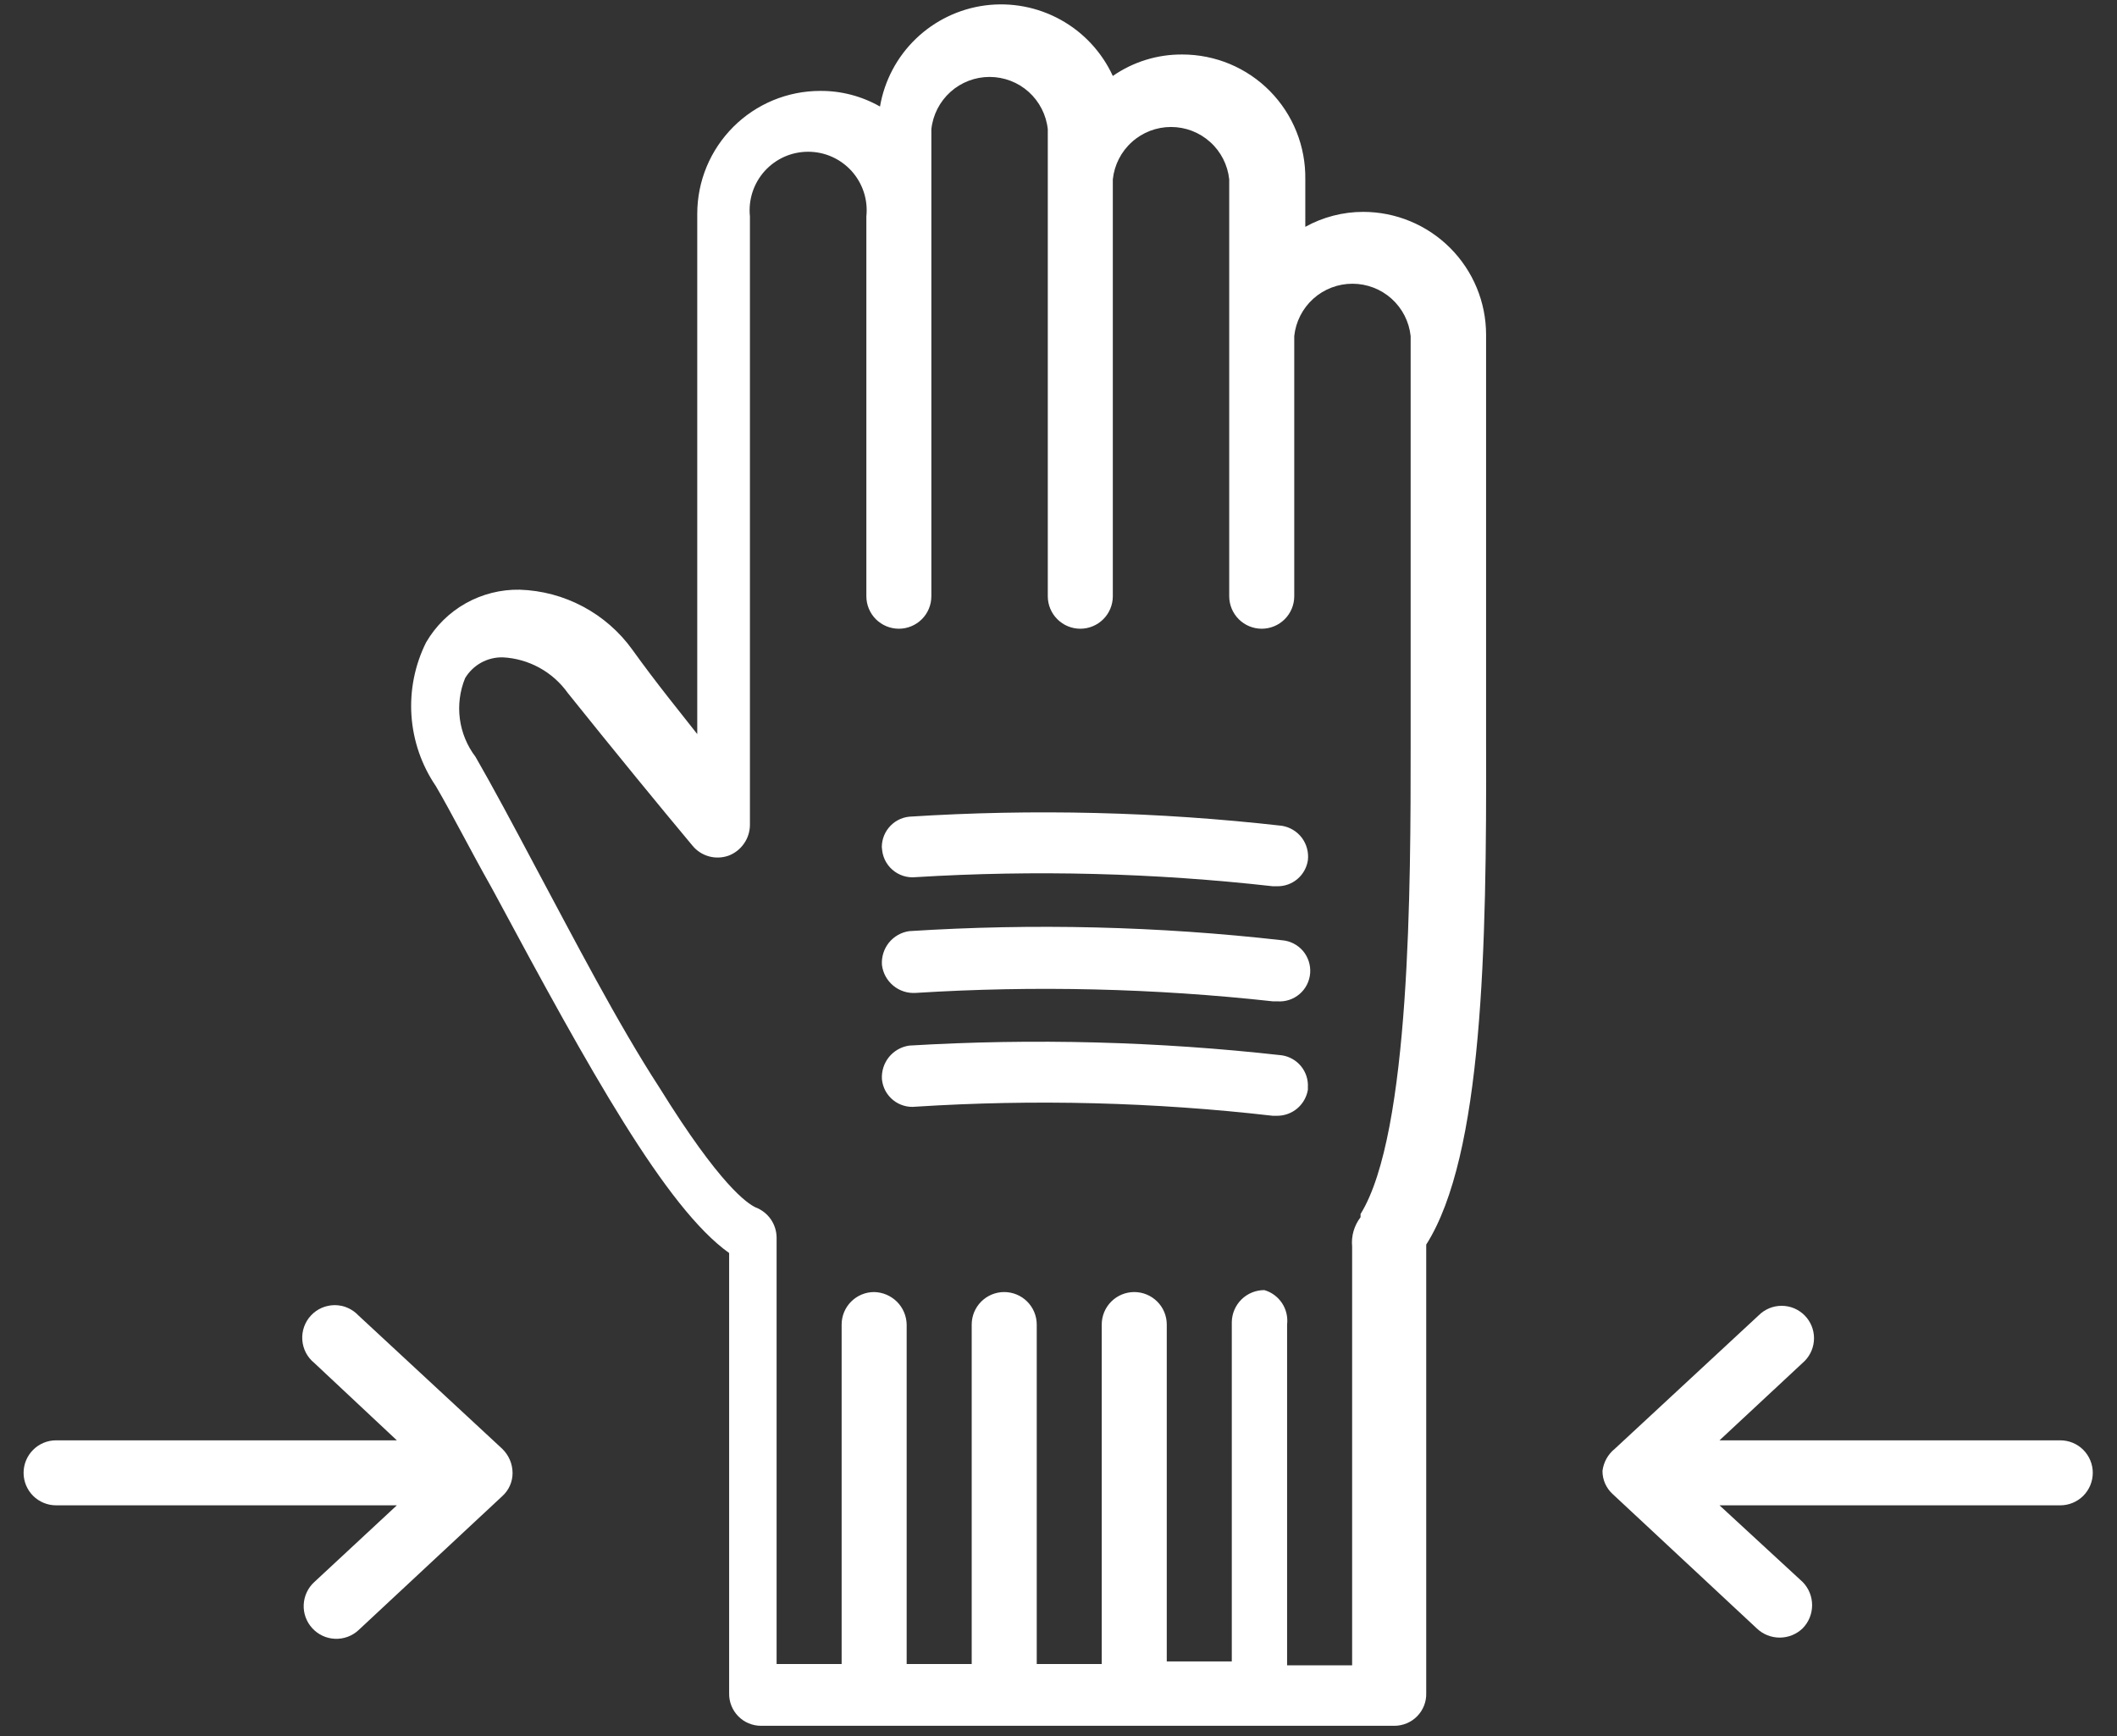 <svg width="50" height="41" viewBox="0 0 50 41" fill="none" xmlns="http://www.w3.org/2000/svg">
<rect x="0" y="0" width="50" height="41" fill="#333333" stroke="none"/>
<path d="M35.099 7.907C35.099 7.137 34.793 6.398 34.248 5.854C33.704 5.31 32.966 5.004 32.196 5.004C31.718 5.004 31.247 5.126 30.829 5.357V4.236C30.835 3.851 30.764 3.468 30.621 3.111C30.478 2.753 30.265 2.428 29.995 2.153C29.725 1.879 29.403 1.661 29.048 1.512C28.692 1.364 28.311 1.287 27.926 1.287C27.339 1.282 26.765 1.459 26.283 1.794C26.024 1.231 25.591 0.765 25.049 0.466C24.506 0.166 23.882 0.048 23.267 0.128C22.653 0.209 22.08 0.484 21.633 0.914C21.186 1.343 20.889 1.905 20.784 2.516C20.354 2.271 19.866 2.143 19.371 2.147C18.99 2.147 18.613 2.222 18.26 2.368C17.908 2.514 17.588 2.728 17.319 2.997C17.049 3.267 16.835 3.587 16.689 3.939C16.543 4.291 16.468 4.669 16.468 5.05V17.337C16.084 16.846 15.516 16.154 14.932 15.34C14.627 14.917 14.229 14.57 13.768 14.325C13.308 14.08 12.797 13.944 12.275 13.927C11.829 13.919 11.389 14.03 11 14.248C10.611 14.467 10.288 14.786 10.064 15.171C9.797 15.707 9.678 16.303 9.718 16.9C9.759 17.496 9.957 18.071 10.294 18.566C10.663 19.195 11.123 20.102 11.6 20.946L11.692 21.115C13.919 25.262 15.731 28.534 17.221 29.593V39.991C17.219 40.091 17.237 40.191 17.274 40.284C17.311 40.377 17.366 40.462 17.436 40.533C17.506 40.605 17.59 40.662 17.682 40.7C17.774 40.739 17.873 40.759 17.974 40.759H32.933C33.033 40.759 33.132 40.739 33.224 40.7C33.317 40.662 33.401 40.605 33.471 40.533C33.541 40.462 33.596 40.377 33.633 40.284C33.67 40.191 33.688 40.091 33.685 39.991V29.394C35.022 27.289 35.114 22.39 35.099 17.552V7.907ZM29.861 30.469C29.66 30.469 29.467 30.547 29.323 30.688C29.18 30.829 29.097 31.02 29.093 31.221V39.239H27.557V31.283C27.557 31.079 27.477 30.884 27.332 30.74C27.188 30.596 26.993 30.515 26.789 30.515C26.586 30.515 26.39 30.596 26.246 30.74C26.102 30.884 26.021 31.079 26.021 31.283V39.3H24.486V31.283C24.486 31.079 24.405 30.884 24.261 30.74C24.117 30.596 23.921 30.515 23.718 30.515C23.514 30.515 23.319 30.596 23.175 30.74C23.031 30.884 22.95 31.079 22.95 31.283V39.3H21.414V31.283C21.41 31.08 21.328 30.887 21.185 30.744C21.041 30.601 20.848 30.519 20.646 30.515C20.442 30.515 20.247 30.596 20.103 30.74C19.959 30.884 19.878 31.079 19.878 31.283V39.3H18.342V29.225C18.34 29.071 18.292 28.922 18.205 28.796C18.117 28.67 17.994 28.573 17.851 28.518C17.651 28.426 17.006 27.996 15.578 25.692C14.579 24.156 13.55 22.16 12.644 20.47C12.122 19.487 11.63 18.566 11.231 17.875C11.032 17.613 10.904 17.304 10.861 16.978C10.818 16.652 10.861 16.32 10.985 16.016C11.077 15.863 11.208 15.737 11.364 15.65C11.521 15.564 11.697 15.521 11.876 15.525C12.179 15.54 12.475 15.625 12.741 15.771C13.007 15.917 13.236 16.122 13.412 16.369C14.533 17.767 15.578 19.042 16.361 19.979C16.461 20.099 16.596 20.185 16.747 20.226C16.898 20.267 17.058 20.261 17.206 20.209C17.353 20.154 17.48 20.055 17.57 19.926C17.661 19.797 17.71 19.645 17.712 19.487V5.111C17.692 4.919 17.712 4.724 17.772 4.539C17.832 4.355 17.93 4.185 18.059 4.041C18.189 3.897 18.348 3.782 18.524 3.703C18.702 3.624 18.893 3.584 19.087 3.584C19.281 3.584 19.472 3.624 19.649 3.703C19.826 3.782 19.985 3.897 20.115 4.041C20.244 4.185 20.342 4.355 20.402 4.539C20.462 4.724 20.482 4.919 20.462 5.111V14.081C20.462 14.285 20.543 14.48 20.686 14.624C20.831 14.768 21.026 14.849 21.23 14.849C21.433 14.849 21.628 14.768 21.773 14.624C21.917 14.48 21.997 14.285 21.997 14.081V3.053C22.033 2.714 22.194 2.4 22.448 2.171C22.701 1.943 23.031 1.817 23.372 1.817C23.713 1.817 24.043 1.943 24.297 2.171C24.55 2.4 24.711 2.714 24.747 3.053V14.081C24.747 14.285 24.828 14.48 24.972 14.624C25.116 14.768 25.311 14.849 25.515 14.849C25.718 14.849 25.914 14.768 26.058 14.624C26.202 14.48 26.283 14.285 26.283 14.081V4.236C26.319 3.896 26.479 3.582 26.733 3.354C26.986 3.125 27.316 2.999 27.657 2.999C27.999 2.999 28.328 3.125 28.582 3.354C28.836 3.582 28.996 3.896 29.032 4.236V14.081C29.032 14.285 29.113 14.48 29.257 14.624C29.401 14.768 29.596 14.849 29.8 14.849C30.003 14.849 30.199 14.768 30.343 14.624C30.487 14.48 30.568 14.285 30.568 14.081V7.937C30.604 7.598 30.764 7.284 31.018 7.055C31.271 6.827 31.601 6.701 31.942 6.701C32.284 6.701 32.613 6.827 32.867 7.055C33.121 7.284 33.281 7.598 33.317 7.937V17.66C33.317 20.839 33.317 26.767 32.134 28.672V28.748C31.983 28.945 31.911 29.192 31.935 29.44V39.331H30.399V31.283C30.42 31.105 30.378 30.926 30.28 30.777C30.181 30.628 30.033 30.518 29.861 30.469ZM20.83 22.789C20.817 22.599 20.876 22.411 20.995 22.263C21.115 22.115 21.287 22.017 21.475 21.991C24.409 21.804 27.354 21.875 30.276 22.206C30.467 22.22 30.645 22.31 30.771 22.455C30.896 22.601 30.958 22.79 30.944 22.981C30.93 23.173 30.84 23.351 30.695 23.476C30.549 23.601 30.36 23.664 30.168 23.649H30.061C27.261 23.341 24.44 23.274 21.629 23.45C21.436 23.463 21.246 23.402 21.098 23.279C20.949 23.156 20.853 22.981 20.83 22.789ZM20.83 20.071C20.813 19.882 20.871 19.693 20.992 19.547C21.113 19.4 21.286 19.307 21.475 19.288C24.409 19.1 27.354 19.172 30.276 19.503C30.463 19.533 30.632 19.634 30.747 19.786C30.861 19.938 30.912 20.128 30.89 20.317C30.864 20.489 30.777 20.646 30.644 20.759C30.512 20.872 30.343 20.933 30.168 20.931H30.061C27.262 20.616 24.441 20.544 21.629 20.716C21.529 20.727 21.428 20.716 21.333 20.686C21.237 20.655 21.149 20.605 21.074 20.539C20.999 20.472 20.938 20.391 20.896 20.3C20.854 20.209 20.832 20.11 20.83 20.009V20.071ZM30.89 25.738C30.861 25.909 30.773 26.064 30.641 26.177C30.509 26.289 30.342 26.351 30.168 26.352H30.061C27.262 26.03 24.44 25.958 21.629 26.137C21.534 26.148 21.438 26.14 21.346 26.113C21.255 26.086 21.169 26.042 21.095 25.982C21.021 25.922 20.959 25.848 20.913 25.764C20.868 25.68 20.84 25.587 20.83 25.492C20.817 25.302 20.876 25.114 20.995 24.966C21.115 24.818 21.287 24.721 21.475 24.694C24.41 24.519 27.354 24.596 30.276 24.924C30.454 24.951 30.615 25.043 30.729 25.182C30.842 25.321 30.9 25.497 30.89 25.677V25.738Z" fill="white"/>
<path d="M11.861 34.216L8.466 31.068C8.394 30.991 8.307 30.93 8.211 30.888C8.114 30.846 8.01 30.824 7.905 30.824C7.8 30.825 7.695 30.846 7.599 30.888C7.502 30.93 7.416 30.992 7.344 31.069C7.272 31.146 7.217 31.237 7.182 31.336C7.147 31.436 7.132 31.541 7.14 31.646C7.147 31.751 7.176 31.853 7.224 31.947C7.273 32.04 7.34 32.123 7.422 32.189L9.373 34.017H1.325C1.121 34.017 0.926 34.097 0.782 34.242C0.638 34.386 0.557 34.581 0.557 34.785C0.557 34.988 0.638 35.184 0.782 35.328C0.926 35.471 1.121 35.552 1.325 35.552H9.373L7.422 37.365C7.271 37.503 7.182 37.696 7.173 37.901C7.164 38.105 7.237 38.304 7.376 38.455C7.514 38.606 7.707 38.696 7.912 38.704C8.116 38.713 8.316 38.64 8.466 38.501L11.861 35.337C11.938 35.268 12.001 35.183 12.043 35.087C12.085 34.992 12.107 34.889 12.106 34.785C12.105 34.678 12.083 34.573 12.041 34.476C11.999 34.378 11.937 34.29 11.861 34.216Z" fill="white"/>
<path d="M38.14 34.216L41.534 31.068C41.605 30.996 41.69 30.939 41.784 30.899C41.877 30.86 41.978 30.84 42.079 30.84C42.181 30.84 42.281 30.86 42.375 30.899C42.468 30.939 42.553 30.996 42.624 31.068C42.765 31.211 42.844 31.404 42.844 31.605C42.844 31.806 42.765 31.999 42.624 32.143L40.612 34.017H48.66C48.864 34.017 49.059 34.097 49.203 34.241C49.347 34.385 49.428 34.581 49.428 34.784C49.428 34.988 49.347 35.183 49.203 35.328C49.059 35.471 48.864 35.552 48.66 35.552H40.612L42.578 37.365C42.72 37.511 42.799 37.706 42.799 37.91C42.799 38.114 42.72 38.309 42.578 38.455C42.432 38.597 42.237 38.676 42.033 38.676C41.83 38.676 41.634 38.597 41.488 38.455L38.094 35.291C38.016 35.222 37.954 35.136 37.911 35.041C37.869 34.946 37.847 34.843 37.848 34.738C37.874 34.533 37.978 34.346 38.14 34.216Z" fill="white"/>
</svg>
